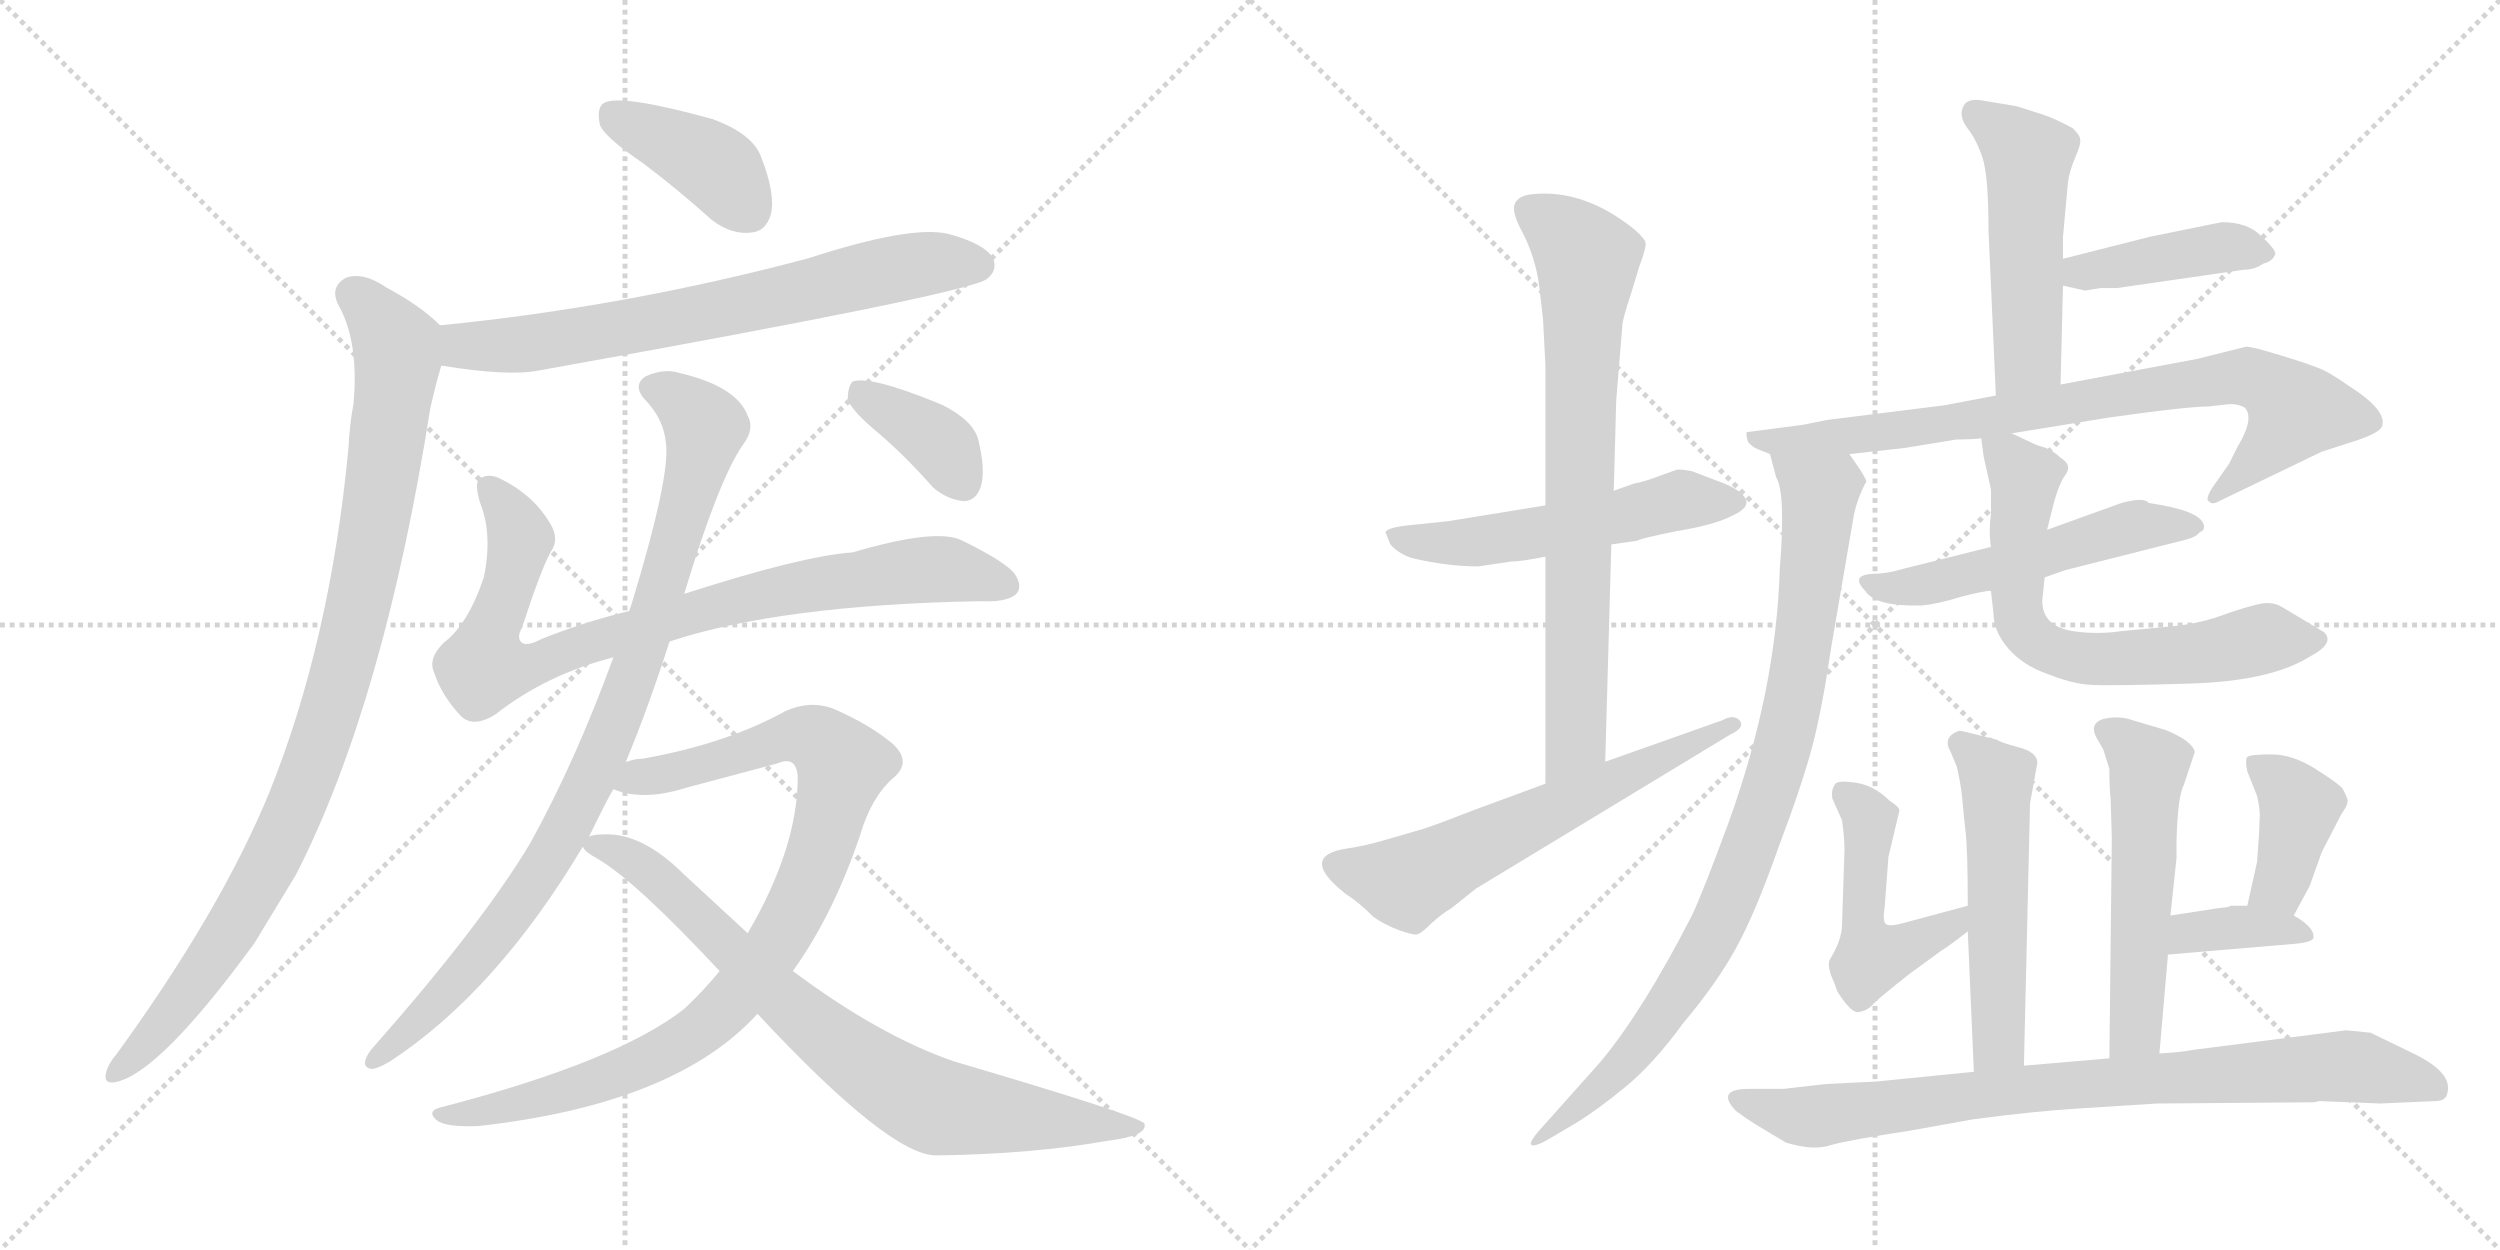 <svg version="1.1" viewBox="0 0 2048 1024" xmlns="http://www.w3.org/2000/svg">
  <g stroke="lightgray" stroke-dasharray="1,1" stroke-width="1" transform="scale(4, 4)">
    <line x1="0" y1="0" x2="256" y2="256"></line>
    <line x1="256" y1="0" x2="0" y2="256"></line>
    <line x1="128" y1="0" x2="128" y2="256"></line>
    <line x1="0" y1="128" x2="256" y2="128"></line>
    <line x1="256" y1="0" x2="512" y2="256"></line>
    <line x1="512" y1="0" x2="256" y2="256"></line>
    <line x1="384" y1="0" x2="384" y2="256"></line>
    <line x1="256" y1="128" x2="512" y2="128"></line>
  </g>
<g transform="scale(1, -1) translate(0, -850)">
   <style type="text/css">
    @keyframes keyframes0 {
      from {
       stroke: black;
       stroke-dashoffset: 397;
       stroke-width: 128;
       }
       56% {
       animation-timing-function: step-end;
       stroke: black;
       stroke-dashoffset: 0;
       stroke-width: 128;
       }
       to {
       stroke: black;
       stroke-width: 1024;
       }
       }
       #make-me-a-hanzi-animation-0 {
         animation: keyframes0 0.573s both;
         animation-delay: 0s;
         animation-timing-function: linear;
       }
    @keyframes keyframes1 {
      from {
       stroke: black;
       stroke-dashoffset: 701;
       stroke-width: 128;
       }
       70% {
       animation-timing-function: step-end;
       stroke: black;
       stroke-dashoffset: 0;
       stroke-width: 128;
       }
       to {
       stroke: black;
       stroke-width: 1024;
       }
       }
       #make-me-a-hanzi-animation-1 {
         animation: keyframes1 0.82s both;
         animation-delay: 0.573s;
         animation-timing-function: linear;
       }
    @keyframes keyframes2 {
      from {
       stroke: black;
       stroke-dashoffset: 962;
       stroke-width: 128;
       }
       76% {
       animation-timing-function: step-end;
       stroke: black;
       stroke-dashoffset: 0;
       stroke-width: 128;
       }
       to {
       stroke: black;
       stroke-width: 1024;
       }
       }
       #make-me-a-hanzi-animation-2 {
         animation: keyframes2 1.033s both;
         animation-delay: 1.394s;
         animation-timing-function: linear;
       }
    @keyframes keyframes3 {
      from {
       stroke: black;
       stroke-dashoffset: 856;
       stroke-width: 128;
       }
       74% {
       animation-timing-function: step-end;
       stroke: black;
       stroke-dashoffset: 0;
       stroke-width: 128;
       }
       to {
       stroke: black;
       stroke-width: 1024;
       }
       }
       #make-me-a-hanzi-animation-3 {
         animation: keyframes3 0.947s both;
         animation-delay: 2.426s;
         animation-timing-function: linear;
       }
    @keyframes keyframes4 {
      from {
       stroke: black;
       stroke-dashoffset: 907;
       stroke-width: 128;
       }
       75% {
       animation-timing-function: step-end;
       stroke: black;
       stroke-dashoffset: 0;
       stroke-width: 128;
       }
       to {
       stroke: black;
       stroke-width: 1024;
       }
       }
       #make-me-a-hanzi-animation-4 {
         animation: keyframes4 0.988s both;
         animation-delay: 3.373s;
         animation-timing-function: linear;
       }
    @keyframes keyframes5 {
      from {
       stroke: black;
       stroke-dashoffset: 926;
       stroke-width: 128;
       }
       75% {
       animation-timing-function: step-end;
       stroke: black;
       stroke-dashoffset: 0;
       stroke-width: 128;
       }
       to {
       stroke: black;
       stroke-width: 1024;
       }
       }
       #make-me-a-hanzi-animation-5 {
         animation: keyframes5 1.004s both;
         animation-delay: 4.361s;
         animation-timing-function: linear;
       }
    @keyframes keyframes6 {
      from {
       stroke: black;
       stroke-dashoffset: 779;
       stroke-width: 128;
       }
       72% {
       animation-timing-function: step-end;
       stroke: black;
       stroke-dashoffset: 0;
       stroke-width: 128;
       }
       to {
       stroke: black;
       stroke-width: 1024;
       }
       }
       #make-me-a-hanzi-animation-6 {
         animation: keyframes6 0.884s both;
         animation-delay: 5.365s;
         animation-timing-function: linear;
       }
    @keyframes keyframes7 {
      from {
       stroke: black;
       stroke-dashoffset: 372;
       stroke-width: 128;
       }
       55% {
       animation-timing-function: step-end;
       stroke: black;
       stroke-dashoffset: 0;
       stroke-width: 128;
       }
       to {
       stroke: black;
       stroke-width: 1024;
       }
       }
       #make-me-a-hanzi-animation-7 {
         animation: keyframes7 0.553s both;
         animation-delay: 6.249s;
         animation-timing-function: linear;
       }
    @keyframes keyframes8 {
      from {
       stroke: black;
       stroke-dashoffset: 539;
       stroke-width: 128;
       }
       64% {
       animation-timing-function: step-end;
       stroke: black;
       stroke-dashoffset: 0;
       stroke-width: 128;
       }
       to {
       stroke: black;
       stroke-width: 1024;
       }
       }
       #make-me-a-hanzi-animation-8 {
         animation: keyframes8 0.689s both;
         animation-delay: 6.801s;
         animation-timing-function: linear;
       }
    @keyframes keyframes9 {
      from {
       stroke: black;
       stroke-dashoffset: 746;
       stroke-width: 128;
       }
       71% {
       animation-timing-function: step-end;
       stroke: black;
       stroke-dashoffset: 0;
       stroke-width: 128;
       }
       to {
       stroke: black;
       stroke-width: 1024;
       }
       }
       #make-me-a-hanzi-animation-9 {
         animation: keyframes9 0.857s both;
         animation-delay: 7.49s;
         animation-timing-function: linear;
       }
    @keyframes keyframes10 {
      from {
       stroke: black;
       stroke-dashoffset: 606;
       stroke-width: 128;
       }
       66% {
       animation-timing-function: step-end;
       stroke: black;
       stroke-dashoffset: 0;
       stroke-width: 128;
       }
       to {
       stroke: black;
       stroke-width: 1024;
       }
       }
       #make-me-a-hanzi-animation-10 {
         animation: keyframes10 0.743s both;
         animation-delay: 8.347s;
         animation-timing-function: linear;
       }
    @keyframes keyframes11 {
      from {
       stroke: black;
       stroke-dashoffset: 507;
       stroke-width: 128;
       }
       62% {
       animation-timing-function: step-end;
       stroke: black;
       stroke-dashoffset: 0;
       stroke-width: 128;
       }
       to {
       stroke: black;
       stroke-width: 1024;
       }
       }
       #make-me-a-hanzi-animation-11 {
         animation: keyframes11 0.663s both;
         animation-delay: 9.09s;
         animation-timing-function: linear;
       }
    @keyframes keyframes12 {
      from {
       stroke: black;
       stroke-dashoffset: 419;
       stroke-width: 128;
       }
       58% {
       animation-timing-function: step-end;
       stroke: black;
       stroke-dashoffset: 0;
       stroke-width: 128;
       }
       to {
       stroke: black;
       stroke-width: 1024;
       }
       }
       #make-me-a-hanzi-animation-12 {
         animation: keyframes12 0.591s both;
         animation-delay: 9.753s;
         animation-timing-function: linear;
       }
    @keyframes keyframes13 {
      from {
       stroke: black;
       stroke-dashoffset: 809;
       stroke-width: 128;
       }
       72% {
       animation-timing-function: step-end;
       stroke: black;
       stroke-dashoffset: 0;
       stroke-width: 128;
       }
       to {
       stroke: black;
       stroke-width: 1024;
       }
       }
       #make-me-a-hanzi-animation-13 {
         animation: keyframes13 0.908s both;
         animation-delay: 10.344s;
         animation-timing-function: linear;
       }
    @keyframes keyframes14 {
      from {
       stroke: black;
       stroke-dashoffset: 897;
       stroke-width: 128;
       }
       74% {
       animation-timing-function: step-end;
       stroke: black;
       stroke-dashoffset: 0;
       stroke-width: 128;
       }
       to {
       stroke: black;
       stroke-width: 1024;
       }
       }
       #make-me-a-hanzi-animation-14 {
         animation: keyframes14 0.98s both;
         animation-delay: 11.252s;
         animation-timing-function: linear;
       }
    @keyframes keyframes15 {
      from {
       stroke: black;
       stroke-dashoffset: 523;
       stroke-width: 128;
       }
       63% {
       animation-timing-function: step-end;
       stroke: black;
       stroke-dashoffset: 0;
       stroke-width: 128;
       }
       to {
       stroke: black;
       stroke-width: 1024;
       }
       }
       #make-me-a-hanzi-animation-15 {
         animation: keyframes15 0.676s both;
         animation-delay: 12.232s;
         animation-timing-function: linear;
       }
    @keyframes keyframes16 {
      from {
       stroke: black;
       stroke-dashoffset: 660;
       stroke-width: 128;
       }
       68% {
       animation-timing-function: step-end;
       stroke: black;
       stroke-dashoffset: 0;
       stroke-width: 128;
       }
       to {
       stroke: black;
       stroke-width: 1024;
       }
       }
       #make-me-a-hanzi-animation-16 {
         animation: keyframes16 0.787s both;
         animation-delay: 12.908s;
         animation-timing-function: linear;
       }
    @keyframes keyframes17 {
      from {
       stroke: black;
       stroke-dashoffset: 535;
       stroke-width: 128;
       }
       64% {
       animation-timing-function: step-end;
       stroke: black;
       stroke-dashoffset: 0;
       stroke-width: 128;
       }
       to {
       stroke: black;
       stroke-width: 1024;
       }
       }
       #make-me-a-hanzi-animation-17 {
         animation: keyframes17 0.685s both;
         animation-delay: 13.695s;
         animation-timing-function: linear;
       }
    @keyframes keyframes18 {
      from {
       stroke: black;
       stroke-dashoffset: 539;
       stroke-width: 128;
       }
       64% {
       animation-timing-function: step-end;
       stroke: black;
       stroke-dashoffset: 0;
       stroke-width: 128;
       }
       to {
       stroke: black;
       stroke-width: 1024;
       }
       }
       #make-me-a-hanzi-animation-18 {
         animation: keyframes18 0.689s both;
         animation-delay: 14.38s;
         animation-timing-function: linear;
       }
    @keyframes keyframes19 {
      from {
       stroke: black;
       stroke-dashoffset: 485;
       stroke-width: 128;
       }
       61% {
       animation-timing-function: step-end;
       stroke: black;
       stroke-dashoffset: 0;
       stroke-width: 128;
       }
       to {
       stroke: black;
       stroke-width: 1024;
       }
       }
       #make-me-a-hanzi-animation-19 {
         animation: keyframes19 0.645s both;
         animation-delay: 15.069s;
         animation-timing-function: linear;
       }
    @keyframes keyframes20 {
      from {
       stroke: black;
       stroke-dashoffset: 396;
       stroke-width: 128;
       }
       56% {
       animation-timing-function: step-end;
       stroke: black;
       stroke-dashoffset: 0;
       stroke-width: 128;
       }
       to {
       stroke: black;
       stroke-width: 1024;
       }
       }
       #make-me-a-hanzi-animation-20 {
         animation: keyframes20 0.572s both;
         animation-delay: 15.714s;
         animation-timing-function: linear;
       }
    @keyframes keyframes21 {
      from {
       stroke: black;
       stroke-dashoffset: 369;
       stroke-width: 128;
       }
       55% {
       animation-timing-function: step-end;
       stroke: black;
       stroke-dashoffset: 0;
       stroke-width: 128;
       }
       to {
       stroke: black;
       stroke-width: 1024;
       }
       }
       #make-me-a-hanzi-animation-21 {
         animation: keyframes21 0.55s both;
         animation-delay: 16.286s;
         animation-timing-function: linear;
       }
    @keyframes keyframes22 {
      from {
       stroke: black;
       stroke-dashoffset: 831;
       stroke-width: 128;
       }
       73% {
       animation-timing-function: step-end;
       stroke: black;
       stroke-dashoffset: 0;
       stroke-width: 128;
       }
       to {
       stroke: black;
       stroke-width: 1024;
       }
       }
       #make-me-a-hanzi-animation-22 {
         animation: keyframes22 0.926s both;
         animation-delay: 16.836s;
         animation-timing-function: linear;
       }
</style>
<path d="M 526.5 716.5 Q 554.5 695.5 583.5 669.5 Q 599.5 657.5 615.5 659.5 Q 627.5 660.5 631.5 674.5 Q 635.5 690.5 623.5 721.5 Q 616.5 740.5 583.5 752.5 Q 507.5 773.5 494.5 765.5 Q 488.5 761.5 491.5 747.5 Q 495.5 737.5 526.5 716.5 Z" fill="lightgray"></path> 
<path d="M 361.5 550.5 Q 416.5 541.5 441.5 546.5 Q 793.5 609.5 808.5 621.5 Q 817.5 628.5 813.5 638.5 Q 806.5 650.5 776.5 658.5 Q 745.5 665.5 662.5 638.5 Q 512.5 598.5 360.5 583.5 C 330.5 580.5 331.5 555.5 361.5 550.5 Z" fill="lightgray"></path> 
<path d="M 360.5 583.5 Q 344.5 599.5 316.5 614.5 Q 297.5 627.5 283.5 622.5 Q 270.5 615.5 276.5 601.5 Q 294.5 570.5 289.5 518.5 Q 286.5 503.5 285.5 483.5 Q 270.5 324.5 220.5 200.5 Q 180.5 103.5 95.5 -13.5 Q 89.5 -20.5 87.5 -26.5 Q 83.5 -38.5 94.5 -36.5 Q 130.5 -29.5 208.5 77.5 L 242.5 133.5 Q 314.5 274.5 352.5 515.5 Q 356.5 533.5 361.5 550.5 C 368.5 576.5 368.5 576.5 360.5 583.5 Z" fill="lightgray"></path> 
<path d="M 548.5 324.5 Q 639.5 354.5 802.5 357.5 Q 823.5 356.5 831.5 362.5 Q 838.5 368.5 831.5 379.5 Q 824.5 389.5 787.5 407.5 Q 766.5 417.5 698.5 397.5 Q 656.5 394.5 560.5 363.5 L 515.5 349.5 Q 478.5 340.5 443.5 326.5 Q 430.5 319.5 426.5 324.5 Q 423.5 328.5 427.5 335.5 Q 443.5 384.5 451.5 398.5 Q 458.5 408.5 450.5 421.5 Q 437.5 443.5 412.5 456.5 Q 400.5 463.5 392.5 457.5 Q 388.5 453.5 393.5 437.5 Q 403.5 412.5 396.5 377.5 Q 383.5 338.5 363.5 323.5 Q 350.5 310.5 355.5 299.5 Q 361.5 280.5 377.5 263.5 Q 387.5 253.5 405.5 264.5 Q 447.5 297.5 502.5 311.5 L 548.5 324.5 Z" fill="lightgray"></path> 
<path d="M 512.5 225.5 Q 530.5 268.5 548.5 324.5 L 560.5 363.5 Q 588.5 456.5 608.5 485.5 Q 618.5 498.5 612.5 509.5 Q 603.5 533.5 556.5 544.5 Q 543.5 548.5 528.5 541.5 Q 518.5 534.5 527.5 523.5 Q 543.5 507.5 545.5 487.5 Q 549.5 460.5 517.5 355.5 L 515.5 349.5 L 502.5 311.5 Q 471.5 226.5 434.5 159.5 Q 394.5 92.5 303.5 -10.5 Q 294.5 -23.5 303.5 -25.5 Q 307.5 -26.5 319.5 -19.5 Q 406.5 37.5 477.5 156.5 L 482.5 164.5 Q 497.5 195.5 502.5 203.5 L 512.5 225.5 Z" fill="lightgray"></path> 
<path d="M 649.5 54.5 Q 682.5 100.5 704.5 165.5 Q 713.5 196.5 731.5 212.5 Q 747.5 225.5 731.5 240.5 Q 712.5 256.5 682.5 269.5 Q 663.5 276.5 643.5 267.5 Q 594.5 240.5 526.5 228.5 Q 519.5 228.5 512.5 225.5 C 483.5 219.5 473.5 210.5 502.5 203.5 Q 526.5 193.5 561.5 204.5 L 636.5 224.5 Q 652.5 231.5 653.5 213.5 Q 653.5 155.5 612.5 85.5 L 589.5 54.5 Q 576.5 38.5 560.5 23.5 Q 505.5 -19.5 363.5 -56.5 Q 348.5 -59.5 357.5 -67.5 Q 364.5 -73.5 391.5 -72.5 Q 553.5 -54.5 620.5 19.5 L 649.5 54.5 Z" fill="lightgray"></path> 
<path d="M 620.5 19.5 Q 729.5 -97.5 767.5 -96.5 Q 845.5 -95.5 907.5 -84.5 Q 940.5 -80.5 937.5 -70.5 Q 934.5 -64.5 781.5 -19.5 Q 720.5 1.5 649.5 54.5 L 612.5 85.5 L 560.5 133.5 Q 526.5 167.5 495.5 166.5 Q 485.5 166.5 482.5 164.5 C 469.5 162.5 469.5 162.5 477.5 156.5 Q 478.5 152.5 489.5 146.5 Q 520.5 128.5 589.5 54.5 L 620.5 19.5 Z" fill="lightgray"></path> 
<path d="M 720.5 494.5 Q 742.5 475.5 764.5 450.5 Q 776.5 440.5 789.5 439.5 Q 799.5 439.5 803.5 451.5 Q 807.5 464.5 801.5 489.5 Q 797.5 505.5 771.5 518.5 Q 713.5 542.5 698.5 537.5 Q 694.5 533.5 694.5 522.5 Q 698.5 512.5 720.5 494.5 Z" fill="lightgray"></path> 
<path d="M 1266.0 436.0 L 1186.0 423.0 L 1157.0 420.0 Q 1136.0 418.0 1135.0 414.0 L 1139.0 404.0 Q 1145.0 397.0 1156.0 393.0 Q 1185.0 386.0 1211.0 386.0 L 1238.0 390.0 Q 1246.0 390.0 1266.0 394.0 L 1320.0 404.0 L 1341.0 407.0 Q 1344.0 409.0 1374.0 415.0 Q 1405.0 420.0 1420.0 428.0 Q 1435.0 435.0 1429.0 443.0 Q 1424.0 450.0 1407.0 456.0 L 1386.0 464.0 Q 1376.0 466.0 1373.0 465.0 L 1359.0 460.0 Q 1346.0 455.0 1339.0 454.0 L 1322.0 448.0 L 1266.0 436.0 Z" fill="lightgray"></path> 
<path d="M 1324.0 522.0 L 1329.0 583.0 Q 1329.0 588.0 1336.0 609.0 L 1343.0 632.0 Q 1349.0 648.0 1348.0 651.0 Q 1348.0 654.0 1339.0 662.0 Q 1298.0 695.0 1256.0 691.0 Q 1246.0 690.0 1243.0 686.0 Q 1236.0 680.0 1247.0 660.0 Q 1258.0 639.0 1261.0 615.0 L 1264.0 589.0 L 1266.0 551.0 L 1266.0 436.0 L 1266.0 394.0 L 1266.0 208.0 C 1266.0 178.0 1314.0 196.0 1315.0 226.0 L 1320.0 404.0 L 1322.0 448.0 L 1324.0 522.0 Z" fill="lightgray"></path> 
<path d="M 1266.0 208.0 L 1209.0 187.0 Q 1181.0 176.0 1166.0 171.0 L 1135.0 162.0 Q 1118.0 157.0 1104.0 155.0 Q 1063.0 149.0 1102.0 118.0 Q 1113.0 111.0 1125.0 99.0 Q 1133.0 93.0 1146.0 88.0 Q 1160.0 83.0 1162.0 85.0 Q 1165.0 86.0 1173.0 94.0 Q 1182.0 102.0 1189.0 106.0 L 1209.0 122.0 L 1417.0 248.0 Q 1430.0 254.0 1425.0 260.0 Q 1420.0 265.0 1411.0 260.0 L 1315.0 226.0 L 1266.0 208.0 Z" fill="lightgray"></path> 
<path d="M 1688.0 535.0 L 1690.0 616.0 L 1690.0 638.0 L 1690.0 656.0 L 1694.0 700.0 Q 1695.0 709.0 1700.0 721.0 Q 1705.0 732.0 1704.0 736.0 Q 1704.0 739.0 1698.0 745.0 Q 1683.0 753.0 1674.0 756.0 L 1652.0 763.0 L 1622.0 768.0 Q 1612.0 769.0 1609.0 764.0 Q 1604.0 756.0 1611.0 746.0 Q 1619.0 736.0 1624.0 721.0 Q 1629.0 706.0 1629.0 661.0 L 1635.0 526.0 C 1636.0 496.0 1687.0 505.0 1688.0 535.0 Z" fill="lightgray"></path> 
<path d="M 1690.0 616.0 L 1708.0 612.0 L 1721.0 614.0 L 1734.0 614.0 L 1838.0 629.0 Q 1847.0 629.0 1854.0 634.0 Q 1862.0 636.0 1864.0 642.0 Q 1864.0 646.0 1852.0 657.0 Q 1841.0 668.0 1820.0 668.0 L 1761.0 656.0 L 1690.0 638.0 C 1661.0 631.0 1661.0 623.0 1690.0 616.0 Z" fill="lightgray"></path> 
<path d="M 1840.0 566.0 L 1800.0 556.0 L 1688.0 535.0 L 1635.0 526.0 L 1593.0 518.0 L 1497.0 506.0 L 1477.0 502.0 L 1431.0 496.0 Q 1430.0 494.0 1432.0 488.0 Q 1435.0 484.0 1440.0 482.0 L 1450.0 478.0 L 1515.0 478.0 L 1560.0 483.0 L 1603.0 490.0 Q 1616.0 490.0 1623.0 491.0 L 1648.0 495.0 L 1728.0 508.0 Q 1792.0 517.0 1809.0 517.0 L 1827.0 519.0 Q 1834.0 519.0 1839.0 516.0 Q 1847.0 507.0 1833.0 484.0 L 1826.0 470.0 L 1812.0 450.0 Q 1806.0 440.0 1810.0 439.0 Q 1812.0 436.0 1819.0 440.0 L 1902.0 480.0 L 1930.0 489.0 Q 1948.0 495.0 1951.0 500.0 Q 1957.0 513.0 1924.0 534.0 Q 1907.0 546.0 1898.0 549.0 L 1887.0 553.0 Q 1847.0 566.0 1840.0 566.0 Z" fill="lightgray"></path> 
<path d="M 1450.0 478.0 L 1455.0 459.0 Q 1463.0 446.0 1458.0 384.0 Q 1455.0 284.0 1416.0 176.0 Q 1395.0 119.0 1386.0 100.0 Q 1346.0 22.0 1311.0 -20.0 L 1261.0 -76.0 Q 1254.0 -84.0 1254.0 -87.0 Q 1255.0 -91.0 1269.0 -83.0 L 1291.0 -70.0 Q 1309.0 -59.0 1332.0 -40.0 Q 1355.0 -21.0 1379.0 12.0 Q 1406.0 44.0 1422.0 73.0 Q 1438.0 102.0 1457.0 156.0 Q 1477.0 209.0 1485.0 240.0 Q 1493.0 271.0 1500.0 319.0 L 1518.0 424.0 Q 1520.0 438.0 1528.0 454.0 L 1529.0 455.0 Q 1529.0 457.0 1524.0 465.0 L 1515.0 478.0 C 1498.0 503.0 1442.0 507.0 1450.0 478.0 Z" fill="lightgray"></path> 
<path d="M 1631.0 402.0 L 1559.0 384.0 Q 1546.0 380.0 1535.0 380.0 Q 1515.0 379.0 1528.0 366.0 Q 1536.0 353.0 1574.0 354.0 Q 1587.0 355.0 1606.0 361.0 Q 1625.0 366.0 1631.0 366.0 L 1675.0 377.0 L 1692.0 383.0 L 1791.0 408.0 Q 1799.0 410.0 1802.0 414.0 Q 1807.0 416.0 1805.0 421.0 Q 1801.0 432.0 1760.0 438.0 Q 1757.0 443.0 1738.0 438.0 L 1677.0 416.0 L 1631.0 402.0 Z" fill="lightgray"></path> 
<path d="M 1623.0 491.0 L 1625.0 476.0 L 1631.0 449.0 L 1631.0 429.0 Q 1629.0 414.0 1631.0 402.0 L 1631.0 366.0 L 1633.0 348.0 Q 1633.0 333.0 1645.0 319.0 Q 1657.0 305.0 1677.0 298.0 Q 1697.0 290.0 1712.0 289.0 Q 1728.0 288.0 1794.0 290.0 Q 1860.0 292.0 1892.0 312.0 Q 1913.0 323.0 1904.0 332.0 L 1869.0 353.0 Q 1864.0 356.0 1857.0 356.0 Q 1850.0 356.0 1826.0 348.0 Q 1803.0 339.0 1780.0 337.0 L 1738.0 333.0 Q 1718.0 330.0 1698.0 333.0 Q 1673.0 337.0 1673.0 358.0 L 1675.0 377.0 L 1677.0 416.0 L 1681.0 432.0 Q 1686.0 453.0 1692.0 461.0 Q 1698.0 469.0 1688.0 475.0 Q 1683.0 480.0 1676.0 483.0 Q 1669.0 485.0 1665.0 487.0 L 1648.0 495.0 C 1621.0 508.0 1621.0 508.0 1623.0 491.0 Z" fill="lightgray"></path> 
<path d="M 1658.0 -23.0 L 1663.0 192.0 L 1669.0 225.0 Q 1669.0 234.0 1653.0 238.0 Q 1638.0 242.0 1636.0 244.0 L 1616.0 249.0 Q 1605.0 252.0 1604.0 251.0 Q 1591.0 246.0 1598.0 234.0 L 1603.0 222.0 Q 1606.0 209.0 1607.0 200.0 L 1610.0 170.0 Q 1612.0 156.0 1612.0 108.0 L 1612.0 87.0 L 1617.0 -28.0 C 1618.0 -58.0 1657.0 -53.0 1658.0 -23.0 Z" fill="lightgray"></path> 
<path d="M 1789.0 207.0 L 1798.0 234.0 Q 1796.0 243.0 1774.0 252.0 L 1747.0 260.0 Q 1736.0 264.0 1723.0 261.0 Q 1710.0 257.0 1719.0 243.0 L 1723.0 236.0 L 1728.0 220.0 Q 1728.0 204.0 1729.0 196.0 L 1730.0 164.0 L 1728.0 -17.0 C 1728.0 -47.0 1766.0 -43.0 1769.0 -13.0 L 1776.0 68.0 L 1778.0 100.0 L 1783.0 147.0 L 1783.0 161.0 Q 1784.0 198.0 1789.0 207.0 Z" fill="lightgray"></path> 
<path d="M 1612.0 108.0 L 1556.0 93.0 Q 1548.0 91.0 1545.0 93.0 Q 1542.0 95.0 1544.0 108.0 L 1547.0 148.0 L 1556.0 186.0 Q 1556.0 189.0 1548.0 194.0 Q 1535.0 207.0 1519.0 209.0 Q 1504.0 211.0 1503.0 207.0 Q 1500.0 203.0 1501.0 196.0 L 1509.0 178.0 Q 1511.0 164.0 1511.0 154.0 L 1509.0 93.0 Q 1509.0 80.0 1499.0 64.0 Q 1497.0 60.0 1500.0 51.0 Q 1504.0 42.0 1505.0 38.0 Q 1517.0 19.0 1523.0 21.0 Q 1530.0 22.0 1535.0 28.0 Q 1540.0 33.0 1564.0 52.0 L 1590.0 71.0 Q 1598.0 76.0 1612.0 87.0 C 1636.0 105.0 1641.0 116.0 1612.0 108.0 Z" fill="lightgray"></path> 
<path d="M 1879.0 100.0 L 1892.0 124.0 L 1902.0 152.0 L 1918.0 183.0 Q 1923.0 190.0 1923.0 193.0 Q 1924.0 195.0 1919.0 204.0 Q 1916.0 208.0 1897.0 220.0 Q 1878.0 232.0 1861.0 232.0 Q 1844.0 232.0 1841.0 230.0 Q 1839.0 227.0 1841.0 218.0 L 1849.0 198.0 Q 1852.0 185.0 1851.0 178.0 Q 1851.0 170.0 1849.0 144.0 L 1841.0 108.0 C 1834.0 79.0 1865.0 74.0 1879.0 100.0 Z" fill="lightgray"></path> 
<path d="M 1776.0 68.0 L 1882.0 77.0 Q 1892.0 78.0 1895.0 81.0 Q 1897.0 90.0 1879.0 100.0 L 1841.0 108.0 L 1827.0 108.0 Q 1828.0 107.0 1817.0 106.0 L 1778.0 100.0 C 1748.0 95.0 1746.0 65.0 1776.0 68.0 Z" fill="lightgray"></path> 
<path d="M 1728.0 -17.0 L 1658.0 -23.0 L 1617.0 -28.0 L 1537.0 -36.0 L 1496.0 -38.0 L 1461.0 -42.0 L 1433.0 -42.0 Q 1405.0 -42.0 1422.0 -60.0 Q 1430.0 -66.0 1438.0 -71.0 L 1463.0 -86.0 Q 1486.0 -93.0 1500.0 -88.0 Q 1514.0 -84.0 1566.0 -76.0 L 1616.0 -67.0 Q 1669.0 -60.0 1704.0 -58.0 L 1767.0 -54.0 L 1894.0 -53.0 Q 1897.0 -53.0 1900.0 -52.0 L 1950.0 -54.0 L 1995.0 -52.0 Q 2004.0 -52.0 2005.0 -45.0 Q 2009.0 -29.0 1979.0 -14.0 L 1942.0 4.0 L 1922.0 6.0 L 1797.0 -10.0 Q 1787.0 -12.0 1769.0 -13.0 L 1728.0 -17.0 Z" fill="lightgray"></path> 
      <clipPath id="make-me-a-hanzi-clip-0">
      <path d="M 526.5 716.5 Q 554.5 695.5 583.5 669.5 Q 599.5 657.5 615.5 659.5 Q 627.5 660.5 631.5 674.5 Q 635.5 690.5 623.5 721.5 Q 616.5 740.5 583.5 752.5 Q 507.5 773.5 494.5 765.5 Q 488.5 761.5 491.5 747.5 Q 495.5 737.5 526.5 716.5 Z" fill="lightgray"></path>
      </clipPath>
      <path clip-path="url(#make-me-a-hanzi-clip-0)" d="M 500.5 757.5 L 585.5 713.5 L 613.5 677.5 " fill="none" id="make-me-a-hanzi-animation-0" stroke-dasharray="269 538" stroke-linecap="round"></path>

      <clipPath id="make-me-a-hanzi-clip-1">
      <path d="M 361.5 550.5 Q 416.5 541.5 441.5 546.5 Q 793.5 609.5 808.5 621.5 Q 817.5 628.5 813.5 638.5 Q 806.5 650.5 776.5 658.5 Q 745.5 665.5 662.5 638.5 Q 512.5 598.5 360.5 583.5 C 330.5 580.5 331.5 555.5 361.5 550.5 Z" fill="lightgray"></path>
      </clipPath>
      <path clip-path="url(#make-me-a-hanzi-clip-1)" d="M 368.5 578.5 L 377.5 567.5 L 452.5 569.5 L 730.5 629.5 L 801.5 632.5 " fill="none" id="make-me-a-hanzi-animation-1" stroke-dasharray="573 1146" stroke-linecap="round"></path>

      <clipPath id="make-me-a-hanzi-clip-2">
      <path d="M 360.5 583.5 Q 344.5 599.5 316.5 614.5 Q 297.5 627.5 283.5 622.5 Q 270.5 615.5 276.5 601.5 Q 294.5 570.5 289.5 518.5 Q 286.5 503.5 285.5 483.5 Q 270.5 324.5 220.5 200.5 Q 180.5 103.5 95.5 -13.5 Q 89.5 -20.5 87.5 -26.5 Q 83.5 -38.5 94.5 -36.5 Q 130.5 -29.5 208.5 77.5 L 242.5 133.5 Q 314.5 274.5 352.5 515.5 Q 356.5 533.5 361.5 550.5 C 368.5 576.5 368.5 576.5 360.5 583.5 Z" fill="lightgray"></path>
      </clipPath>
      <path clip-path="url(#make-me-a-hanzi-clip-2)" d="M 289.5 608.5 L 318.5 576.5 L 325.5 554.5 L 297.5 369.5 L 269.5 262.5 L 245.5 196.5 L 199.5 105.5 L 161.5 45.5 L 95.5 -28.5 " fill="none" id="make-me-a-hanzi-animation-2" stroke-dasharray="834 1668" stroke-linecap="round"></path>

      <clipPath id="make-me-a-hanzi-clip-3">
      <path d="M 548.5 324.5 Q 639.5 354.5 802.5 357.5 Q 823.5 356.5 831.5 362.5 Q 838.5 368.5 831.5 379.5 Q 824.5 389.5 787.5 407.5 Q 766.5 417.5 698.5 397.5 Q 656.5 394.5 560.5 363.5 L 515.5 349.5 Q 478.5 340.5 443.5 326.5 Q 430.5 319.5 426.5 324.5 Q 423.5 328.5 427.5 335.5 Q 443.5 384.5 451.5 398.5 Q 458.5 408.5 450.5 421.5 Q 437.5 443.5 412.5 456.5 Q 400.5 463.5 392.5 457.5 Q 388.5 453.5 393.5 437.5 Q 403.5 412.5 396.5 377.5 Q 383.5 338.5 363.5 323.5 Q 350.5 310.5 355.5 299.5 Q 361.5 280.5 377.5 263.5 Q 387.5 253.5 405.5 264.5 Q 447.5 297.5 502.5 311.5 L 548.5 324.5 Z" fill="lightgray"></path>
      </clipPath>
      <path clip-path="url(#make-me-a-hanzi-clip-3)" d="M 399.5 452.5 L 426.5 408.5 L 396.5 303.5 L 427.5 302.5 L 483.5 324.5 L 647.5 368.5 L 763.5 383.5 L 823.5 371.5 " fill="none" id="make-me-a-hanzi-animation-3" stroke-dasharray="728 1456" stroke-linecap="round"></path>

      <clipPath id="make-me-a-hanzi-clip-4">
      <path d="M 512.5 225.5 Q 530.5 268.5 548.5 324.5 L 560.5 363.5 Q 588.5 456.5 608.5 485.5 Q 618.5 498.5 612.5 509.5 Q 603.5 533.5 556.5 544.5 Q 543.5 548.5 528.5 541.5 Q 518.5 534.5 527.5 523.5 Q 543.5 507.5 545.5 487.5 Q 549.5 460.5 517.5 355.5 L 515.5 349.5 L 502.5 311.5 Q 471.5 226.5 434.5 159.5 Q 394.5 92.5 303.5 -10.5 Q 294.5 -23.5 303.5 -25.5 Q 307.5 -26.5 319.5 -19.5 Q 406.5 37.5 477.5 156.5 L 482.5 164.5 Q 497.5 195.5 502.5 203.5 L 512.5 225.5 Z" fill="lightgray"></path>
      </clipPath>
      <path clip-path="url(#make-me-a-hanzi-clip-4)" d="M 534.5 532.5 L 548.5 527.5 L 577.5 499.5 L 545.5 378.5 L 491.5 228.5 L 447.5 143.5 L 409.5 88.5 L 350.5 20.5 L 305.5 -17.5 " fill="none" id="make-me-a-hanzi-animation-4" stroke-dasharray="779 1558" stroke-linecap="round"></path>

      <clipPath id="make-me-a-hanzi-clip-5">
      <path d="M 649.5 54.5 Q 682.5 100.5 704.5 165.5 Q 713.5 196.5 731.5 212.5 Q 747.5 225.5 731.5 240.5 Q 712.5 256.5 682.5 269.5 Q 663.5 276.5 643.5 267.5 Q 594.5 240.5 526.5 228.5 Q 519.5 228.5 512.5 225.5 C 483.5 219.5 473.5 210.5 502.5 203.5 Q 526.5 193.5 561.5 204.5 L 636.5 224.5 Q 652.5 231.5 653.5 213.5 Q 653.5 155.5 612.5 85.5 L 589.5 54.5 Q 576.5 38.5 560.5 23.5 Q 505.5 -19.5 363.5 -56.5 Q 348.5 -59.5 357.5 -67.5 Q 364.5 -73.5 391.5 -72.5 Q 553.5 -54.5 620.5 19.5 L 649.5 54.5 Z" fill="lightgray"></path>
      </clipPath>
      <path clip-path="url(#make-me-a-hanzi-clip-5)" d="M 510.5 206.5 L 646.5 246.5 L 670.5 244.5 L 690.5 223.5 L 654.5 109.5 L 608.5 39.5 L 574.5 6.5 L 529.5 -19.5 L 471.5 -42.5 L 400.5 -60.5 L 363.5 -63.5 " fill="none" id="make-me-a-hanzi-animation-5" stroke-dasharray="798 1596" stroke-linecap="round"></path>

      <clipPath id="make-me-a-hanzi-clip-6">
      <path d="M 620.5 19.5 Q 729.5 -97.5 767.5 -96.5 Q 845.5 -95.5 907.5 -84.5 Q 940.5 -80.5 937.5 -70.5 Q 934.5 -64.5 781.5 -19.5 Q 720.5 1.5 649.5 54.5 L 612.5 85.5 L 560.5 133.5 Q 526.5 167.5 495.5 166.5 Q 485.5 166.5 482.5 164.5 C 469.5 162.5 469.5 162.5 477.5 156.5 Q 478.5 152.5 489.5 146.5 Q 520.5 128.5 589.5 54.5 L 620.5 19.5 Z" fill="lightgray"></path>
      </clipPath>
      <path clip-path="url(#make-me-a-hanzi-clip-6)" d="M 487.5 155.5 L 510.5 150.5 L 542.5 127.5 L 645.5 25.5 L 739.5 -43.5 L 775.5 -58.5 L 934.5 -72.5 " fill="none" id="make-me-a-hanzi-animation-6" stroke-dasharray="651 1302" stroke-linecap="round"></path>

      <clipPath id="make-me-a-hanzi-clip-7">
      <path d="M 720.5 494.5 Q 742.5 475.5 764.5 450.5 Q 776.5 440.5 789.5 439.5 Q 799.5 439.5 803.5 451.5 Q 807.5 464.5 801.5 489.5 Q 797.5 505.5 771.5 518.5 Q 713.5 542.5 698.5 537.5 Q 694.5 533.5 694.5 522.5 Q 698.5 512.5 720.5 494.5 Z" fill="lightgray"></path>
      </clipPath>
      <path clip-path="url(#make-me-a-hanzi-clip-7)" d="M 703.5 528.5 L 765.5 491.5 L 789.5 454.5 " fill="none" id="make-me-a-hanzi-animation-7" stroke-dasharray="244 488" stroke-linecap="round"></path>

      <clipPath id="make-me-a-hanzi-clip-8">
      <path d="M 1266.0 436.0 L 1186.0 423.0 L 1157.0 420.0 Q 1136.0 418.0 1135.0 414.0 L 1139.0 404.0 Q 1145.0 397.0 1156.0 393.0 Q 1185.0 386.0 1211.0 386.0 L 1238.0 390.0 Q 1246.0 390.0 1266.0 394.0 L 1320.0 404.0 L 1341.0 407.0 Q 1344.0 409.0 1374.0 415.0 Q 1405.0 420.0 1420.0 428.0 Q 1435.0 435.0 1429.0 443.0 Q 1424.0 450.0 1407.0 456.0 L 1386.0 464.0 Q 1376.0 466.0 1373.0 465.0 L 1359.0 460.0 Q 1346.0 455.0 1339.0 454.0 L 1322.0 448.0 L 1266.0 436.0 Z" fill="lightgray"></path>
      </clipPath>
      <path clip-path="url(#make-me-a-hanzi-clip-8)" d="M 1141.0 411.0 L 1205.0 406.0 L 1296.0 420.0 L 1374.0 440.0 L 1420.0 438.0 " fill="none" id="make-me-a-hanzi-animation-8" stroke-dasharray="411 822" stroke-linecap="round"></path>

      <clipPath id="make-me-a-hanzi-clip-9">
      <path d="M 1324.0 522.0 L 1329.0 583.0 Q 1329.0 588.0 1336.0 609.0 L 1343.0 632.0 Q 1349.0 648.0 1348.0 651.0 Q 1348.0 654.0 1339.0 662.0 Q 1298.0 695.0 1256.0 691.0 Q 1246.0 690.0 1243.0 686.0 Q 1236.0 680.0 1247.0 660.0 Q 1258.0 639.0 1261.0 615.0 L 1264.0 589.0 L 1266.0 551.0 L 1266.0 436.0 L 1266.0 394.0 L 1266.0 208.0 C 1266.0 178.0 1314.0 196.0 1315.0 226.0 L 1320.0 404.0 L 1322.0 448.0 L 1324.0 522.0 Z" fill="lightgray"></path>
      </clipPath>
      <path clip-path="url(#make-me-a-hanzi-clip-9)" d="M 1253.0 678.0 L 1283.0 658.0 L 1300.0 637.0 L 1290.0 247.0 L 1270.0 216.0 " fill="none" id="make-me-a-hanzi-animation-9" stroke-dasharray="618 1236" stroke-linecap="round"></path>

      <clipPath id="make-me-a-hanzi-clip-10">
      <path d="M 1266.0 208.0 L 1209.0 187.0 Q 1181.0 176.0 1166.0 171.0 L 1135.0 162.0 Q 1118.0 157.0 1104.0 155.0 Q 1063.0 149.0 1102.0 118.0 Q 1113.0 111.0 1125.0 99.0 Q 1133.0 93.0 1146.0 88.0 Q 1160.0 83.0 1162.0 85.0 Q 1165.0 86.0 1173.0 94.0 Q 1182.0 102.0 1189.0 106.0 L 1209.0 122.0 L 1417.0 248.0 Q 1430.0 254.0 1425.0 260.0 Q 1420.0 265.0 1411.0 260.0 L 1315.0 226.0 L 1266.0 208.0 Z" fill="lightgray"></path>
      </clipPath>
      <path clip-path="url(#make-me-a-hanzi-clip-10)" d="M 1099.0 141.0 L 1149.0 127.0 L 1161.0 131.0 L 1418.0 256.0 " fill="none" id="make-me-a-hanzi-animation-10" stroke-dasharray="478 956" stroke-linecap="round"></path>

      <clipPath id="make-me-a-hanzi-clip-11">
      <path d="M 1688.0 535.0 L 1690.0 616.0 L 1690.0 638.0 L 1690.0 656.0 L 1694.0 700.0 Q 1695.0 709.0 1700.0 721.0 Q 1705.0 732.0 1704.0 736.0 Q 1704.0 739.0 1698.0 745.0 Q 1683.0 753.0 1674.0 756.0 L 1652.0 763.0 L 1622.0 768.0 Q 1612.0 769.0 1609.0 764.0 Q 1604.0 756.0 1611.0 746.0 Q 1619.0 736.0 1624.0 721.0 Q 1629.0 706.0 1629.0 661.0 L 1635.0 526.0 C 1636.0 496.0 1687.0 505.0 1688.0 535.0 Z" fill="lightgray"></path>
      </clipPath>
      <path clip-path="url(#make-me-a-hanzi-clip-11)" d="M 1618.0 757.0 L 1661.0 722.0 L 1661.0 558.0 L 1640.0 534.0 " fill="none" id="make-me-a-hanzi-animation-11" stroke-dasharray="379 758" stroke-linecap="round"></path>

      <clipPath id="make-me-a-hanzi-clip-12">
      <path d="M 1690.0 616.0 L 1708.0 612.0 L 1721.0 614.0 L 1734.0 614.0 L 1838.0 629.0 Q 1847.0 629.0 1854.0 634.0 Q 1862.0 636.0 1864.0 642.0 Q 1864.0 646.0 1852.0 657.0 Q 1841.0 668.0 1820.0 668.0 L 1761.0 656.0 L 1690.0 638.0 C 1661.0 631.0 1661.0 623.0 1690.0 616.0 Z" fill="lightgray"></path>
      </clipPath>
      <path clip-path="url(#make-me-a-hanzi-clip-12)" d="M 1696.0 622.0 L 1817.0 647.0 L 1856.0 642.0 " fill="none" id="make-me-a-hanzi-animation-12" stroke-dasharray="291 582" stroke-linecap="round"></path>

      <clipPath id="make-me-a-hanzi-clip-13">
      <path d="M 1840.0 566.0 L 1800.0 556.0 L 1688.0 535.0 L 1635.0 526.0 L 1593.0 518.0 L 1497.0 506.0 L 1477.0 502.0 L 1431.0 496.0 Q 1430.0 494.0 1432.0 488.0 Q 1435.0 484.0 1440.0 482.0 L 1450.0 478.0 L 1515.0 478.0 L 1560.0 483.0 L 1603.0 490.0 Q 1616.0 490.0 1623.0 491.0 L 1648.0 495.0 L 1728.0 508.0 Q 1792.0 517.0 1809.0 517.0 L 1827.0 519.0 Q 1834.0 519.0 1839.0 516.0 Q 1847.0 507.0 1833.0 484.0 L 1826.0 470.0 L 1812.0 450.0 Q 1806.0 440.0 1810.0 439.0 Q 1812.0 436.0 1819.0 440.0 L 1902.0 480.0 L 1930.0 489.0 Q 1948.0 495.0 1951.0 500.0 Q 1957.0 513.0 1924.0 534.0 Q 1907.0 546.0 1898.0 549.0 L 1887.0 553.0 Q 1847.0 566.0 1840.0 566.0 Z" fill="lightgray"></path>
      </clipPath>
      <path clip-path="url(#make-me-a-hanzi-clip-13)" d="M 1439.0 493.0 L 1448.0 488.0 L 1521.0 493.0 L 1825.0 541.0 L 1855.0 537.0 L 1880.0 515.0 L 1879.0 510.0 L 1814.0 444.0 " fill="none" id="make-me-a-hanzi-animation-13" stroke-dasharray="681 1362" stroke-linecap="round"></path>

      <clipPath id="make-me-a-hanzi-clip-14">
      <path d="M 1450.0 478.0 L 1455.0 459.0 Q 1463.0 446.0 1458.0 384.0 Q 1455.0 284.0 1416.0 176.0 Q 1395.0 119.0 1386.0 100.0 Q 1346.0 22.0 1311.0 -20.0 L 1261.0 -76.0 Q 1254.0 -84.0 1254.0 -87.0 Q 1255.0 -91.0 1269.0 -83.0 L 1291.0 -70.0 Q 1309.0 -59.0 1332.0 -40.0 Q 1355.0 -21.0 1379.0 12.0 Q 1406.0 44.0 1422.0 73.0 Q 1438.0 102.0 1457.0 156.0 Q 1477.0 209.0 1485.0 240.0 Q 1493.0 271.0 1500.0 319.0 L 1518.0 424.0 Q 1520.0 438.0 1528.0 454.0 L 1529.0 455.0 Q 1529.0 457.0 1524.0 465.0 L 1515.0 478.0 C 1498.0 503.0 1442.0 507.0 1450.0 478.0 Z" fill="lightgray"></path>
      </clipPath>
      <path clip-path="url(#make-me-a-hanzi-clip-14)" d="M 1457.0 475.0 L 1491.0 446.0 L 1476.0 315.0 L 1440.0 172.0 L 1400.0 78.0 L 1352.0 4.0 L 1261.0 -84.0 " fill="none" id="make-me-a-hanzi-animation-14" stroke-dasharray="769 1538" stroke-linecap="round"></path>

      <clipPath id="make-me-a-hanzi-clip-15">
      <path d="M 1631.0 402.0 L 1559.0 384.0 Q 1546.0 380.0 1535.0 380.0 Q 1515.0 379.0 1528.0 366.0 Q 1536.0 353.0 1574.0 354.0 Q 1587.0 355.0 1606.0 361.0 Q 1625.0 366.0 1631.0 366.0 L 1675.0 377.0 L 1692.0 383.0 L 1791.0 408.0 Q 1799.0 410.0 1802.0 414.0 Q 1807.0 416.0 1805.0 421.0 Q 1801.0 432.0 1760.0 438.0 Q 1757.0 443.0 1738.0 438.0 L 1677.0 416.0 L 1631.0 402.0 Z" fill="lightgray"></path>
      </clipPath>
      <path clip-path="url(#make-me-a-hanzi-clip-15)" d="M 1538.0 370.0 L 1564.0 368.0 L 1634.0 384.0 L 1749.0 419.0 L 1798.0 420.0 " fill="none" id="make-me-a-hanzi-animation-15" stroke-dasharray="395 790" stroke-linecap="round"></path>

      <clipPath id="make-me-a-hanzi-clip-16">
      <path d="M 1623.0 491.0 L 1625.0 476.0 L 1631.0 449.0 L 1631.0 429.0 Q 1629.0 414.0 1631.0 402.0 L 1631.0 366.0 L 1633.0 348.0 Q 1633.0 333.0 1645.0 319.0 Q 1657.0 305.0 1677.0 298.0 Q 1697.0 290.0 1712.0 289.0 Q 1728.0 288.0 1794.0 290.0 Q 1860.0 292.0 1892.0 312.0 Q 1913.0 323.0 1904.0 332.0 L 1869.0 353.0 Q 1864.0 356.0 1857.0 356.0 Q 1850.0 356.0 1826.0 348.0 Q 1803.0 339.0 1780.0 337.0 L 1738.0 333.0 Q 1718.0 330.0 1698.0 333.0 Q 1673.0 337.0 1673.0 358.0 L 1675.0 377.0 L 1677.0 416.0 L 1681.0 432.0 Q 1686.0 453.0 1692.0 461.0 Q 1698.0 469.0 1688.0 475.0 Q 1683.0 480.0 1676.0 483.0 Q 1669.0 485.0 1665.0 487.0 L 1648.0 495.0 C 1621.0 508.0 1621.0 508.0 1623.0 491.0 Z" fill="lightgray"></path>
      </clipPath>
      <path clip-path="url(#make-me-a-hanzi-clip-16)" d="M 1630.0 484.0 L 1658.0 459.0 L 1654.0 345.0 L 1678.0 318.0 L 1724.0 310.0 L 1802.0 314.0 L 1856.0 327.0 L 1892.0 325.0 " fill="none" id="make-me-a-hanzi-animation-16" stroke-dasharray="532 1064" stroke-linecap="round"></path>

      <clipPath id="make-me-a-hanzi-clip-17">
      <path d="M 1658.0 -23.0 L 1663.0 192.0 L 1669.0 225.0 Q 1669.0 234.0 1653.0 238.0 Q 1638.0 242.0 1636.0 244.0 L 1616.0 249.0 Q 1605.0 252.0 1604.0 251.0 Q 1591.0 246.0 1598.0 234.0 L 1603.0 222.0 Q 1606.0 209.0 1607.0 200.0 L 1610.0 170.0 Q 1612.0 156.0 1612.0 108.0 L 1612.0 87.0 L 1617.0 -28.0 C 1618.0 -58.0 1657.0 -53.0 1658.0 -23.0 Z" fill="lightgray"></path>
      </clipPath>
      <path clip-path="url(#make-me-a-hanzi-clip-17)" d="M 1606.0 241.0 L 1636.0 209.0 L 1638.0 1.0 L 1623.0 -21.0 " fill="none" id="make-me-a-hanzi-animation-17" stroke-dasharray="407 814" stroke-linecap="round"></path>

      <clipPath id="make-me-a-hanzi-clip-18">
      <path d="M 1789.0 207.0 L 1798.0 234.0 Q 1796.0 243.0 1774.0 252.0 L 1747.0 260.0 Q 1736.0 264.0 1723.0 261.0 Q 1710.0 257.0 1719.0 243.0 L 1723.0 236.0 L 1728.0 220.0 Q 1728.0 204.0 1729.0 196.0 L 1730.0 164.0 L 1728.0 -17.0 C 1728.0 -47.0 1766.0 -43.0 1769.0 -13.0 L 1776.0 68.0 L 1778.0 100.0 L 1783.0 147.0 L 1783.0 161.0 Q 1784.0 198.0 1789.0 207.0 Z" fill="lightgray"></path>
      </clipPath>
      <path clip-path="url(#make-me-a-hanzi-clip-18)" d="M 1725.0 251.0 L 1760.0 222.0 L 1749.0 7.0 L 1734.0 -10.0 " fill="none" id="make-me-a-hanzi-animation-18" stroke-dasharray="411 822" stroke-linecap="round"></path>

      <clipPath id="make-me-a-hanzi-clip-19">
      <path d="M 1612.0 108.0 L 1556.0 93.0 Q 1548.0 91.0 1545.0 93.0 Q 1542.0 95.0 1544.0 108.0 L 1547.0 148.0 L 1556.0 186.0 Q 1556.0 189.0 1548.0 194.0 Q 1535.0 207.0 1519.0 209.0 Q 1504.0 211.0 1503.0 207.0 Q 1500.0 203.0 1501.0 196.0 L 1509.0 178.0 Q 1511.0 164.0 1511.0 154.0 L 1509.0 93.0 Q 1509.0 80.0 1499.0 64.0 Q 1497.0 60.0 1500.0 51.0 Q 1504.0 42.0 1505.0 38.0 Q 1517.0 19.0 1523.0 21.0 Q 1530.0 22.0 1535.0 28.0 Q 1540.0 33.0 1564.0 52.0 L 1590.0 71.0 Q 1598.0 76.0 1612.0 87.0 C 1636.0 105.0 1641.0 116.0 1612.0 108.0 Z" fill="lightgray"></path>
      </clipPath>
      <path clip-path="url(#make-me-a-hanzi-clip-19)" d="M 1510.0 200.0 L 1531.0 179.0 L 1527.0 83.0 L 1533.0 66.0 L 1601.0 92.0 L 1606.0 103.0 " fill="none" id="make-me-a-hanzi-animation-19" stroke-dasharray="357 714" stroke-linecap="round"></path>

      <clipPath id="make-me-a-hanzi-clip-20">
      <path d="M 1879.0 100.0 L 1892.0 124.0 L 1902.0 152.0 L 1918.0 183.0 Q 1923.0 190.0 1923.0 193.0 Q 1924.0 195.0 1919.0 204.0 Q 1916.0 208.0 1897.0 220.0 Q 1878.0 232.0 1861.0 232.0 Q 1844.0 232.0 1841.0 230.0 Q 1839.0 227.0 1841.0 218.0 L 1849.0 198.0 Q 1852.0 185.0 1851.0 178.0 Q 1851.0 170.0 1849.0 144.0 L 1841.0 108.0 C 1834.0 79.0 1865.0 74.0 1879.0 100.0 Z" fill="lightgray"></path>
      </clipPath>
      <path clip-path="url(#make-me-a-hanzi-clip-20)" d="M 1846.0 224.0 L 1871.0 207.0 L 1884.0 189.0 L 1869.0 129.0 L 1849.0 113.0 " fill="none" id="make-me-a-hanzi-animation-20" stroke-dasharray="268 536" stroke-linecap="round"></path>

      <clipPath id="make-me-a-hanzi-clip-21">
      <path d="M 1776.0 68.0 L 1882.0 77.0 Q 1892.0 78.0 1895.0 81.0 Q 1897.0 90.0 1879.0 100.0 L 1841.0 108.0 L 1827.0 108.0 Q 1828.0 107.0 1817.0 106.0 L 1778.0 100.0 C 1748.0 95.0 1746.0 65.0 1776.0 68.0 Z" fill="lightgray"></path>
      </clipPath>
      <path clip-path="url(#make-me-a-hanzi-clip-21)" d="M 1783.0 73.0 L 1793.0 86.0 L 1834.0 91.0 L 1881.0 89.0 L 1887.0 84.0 " fill="none" id="make-me-a-hanzi-animation-21" stroke-dasharray="241 482" stroke-linecap="round"></path>

      <clipPath id="make-me-a-hanzi-clip-22">
      <path d="M 1728.0 -17.0 L 1658.0 -23.0 L 1617.0 -28.0 L 1537.0 -36.0 L 1496.0 -38.0 L 1461.0 -42.0 L 1433.0 -42.0 Q 1405.0 -42.0 1422.0 -60.0 Q 1430.0 -66.0 1438.0 -71.0 L 1463.0 -86.0 Q 1486.0 -93.0 1500.0 -88.0 Q 1514.0 -84.0 1566.0 -76.0 L 1616.0 -67.0 Q 1669.0 -60.0 1704.0 -58.0 L 1767.0 -54.0 L 1894.0 -53.0 Q 1897.0 -53.0 1900.0 -52.0 L 1950.0 -54.0 L 1995.0 -52.0 Q 2004.0 -52.0 2005.0 -45.0 Q 2009.0 -29.0 1979.0 -14.0 L 1942.0 4.0 L 1922.0 6.0 L 1797.0 -10.0 Q 1787.0 -12.0 1769.0 -13.0 L 1728.0 -17.0 Z" fill="lightgray"></path>
      </clipPath>
      <path clip-path="url(#make-me-a-hanzi-clip-22)" d="M 1426.0 -50.0 L 1485.0 -65.0 L 1667.0 -41.0 L 1918.0 -23.0 L 1995.0 -41.0 " fill="none" id="make-me-a-hanzi-animation-22" stroke-dasharray="703 1406" stroke-linecap="round"></path>

</g>
</svg>
